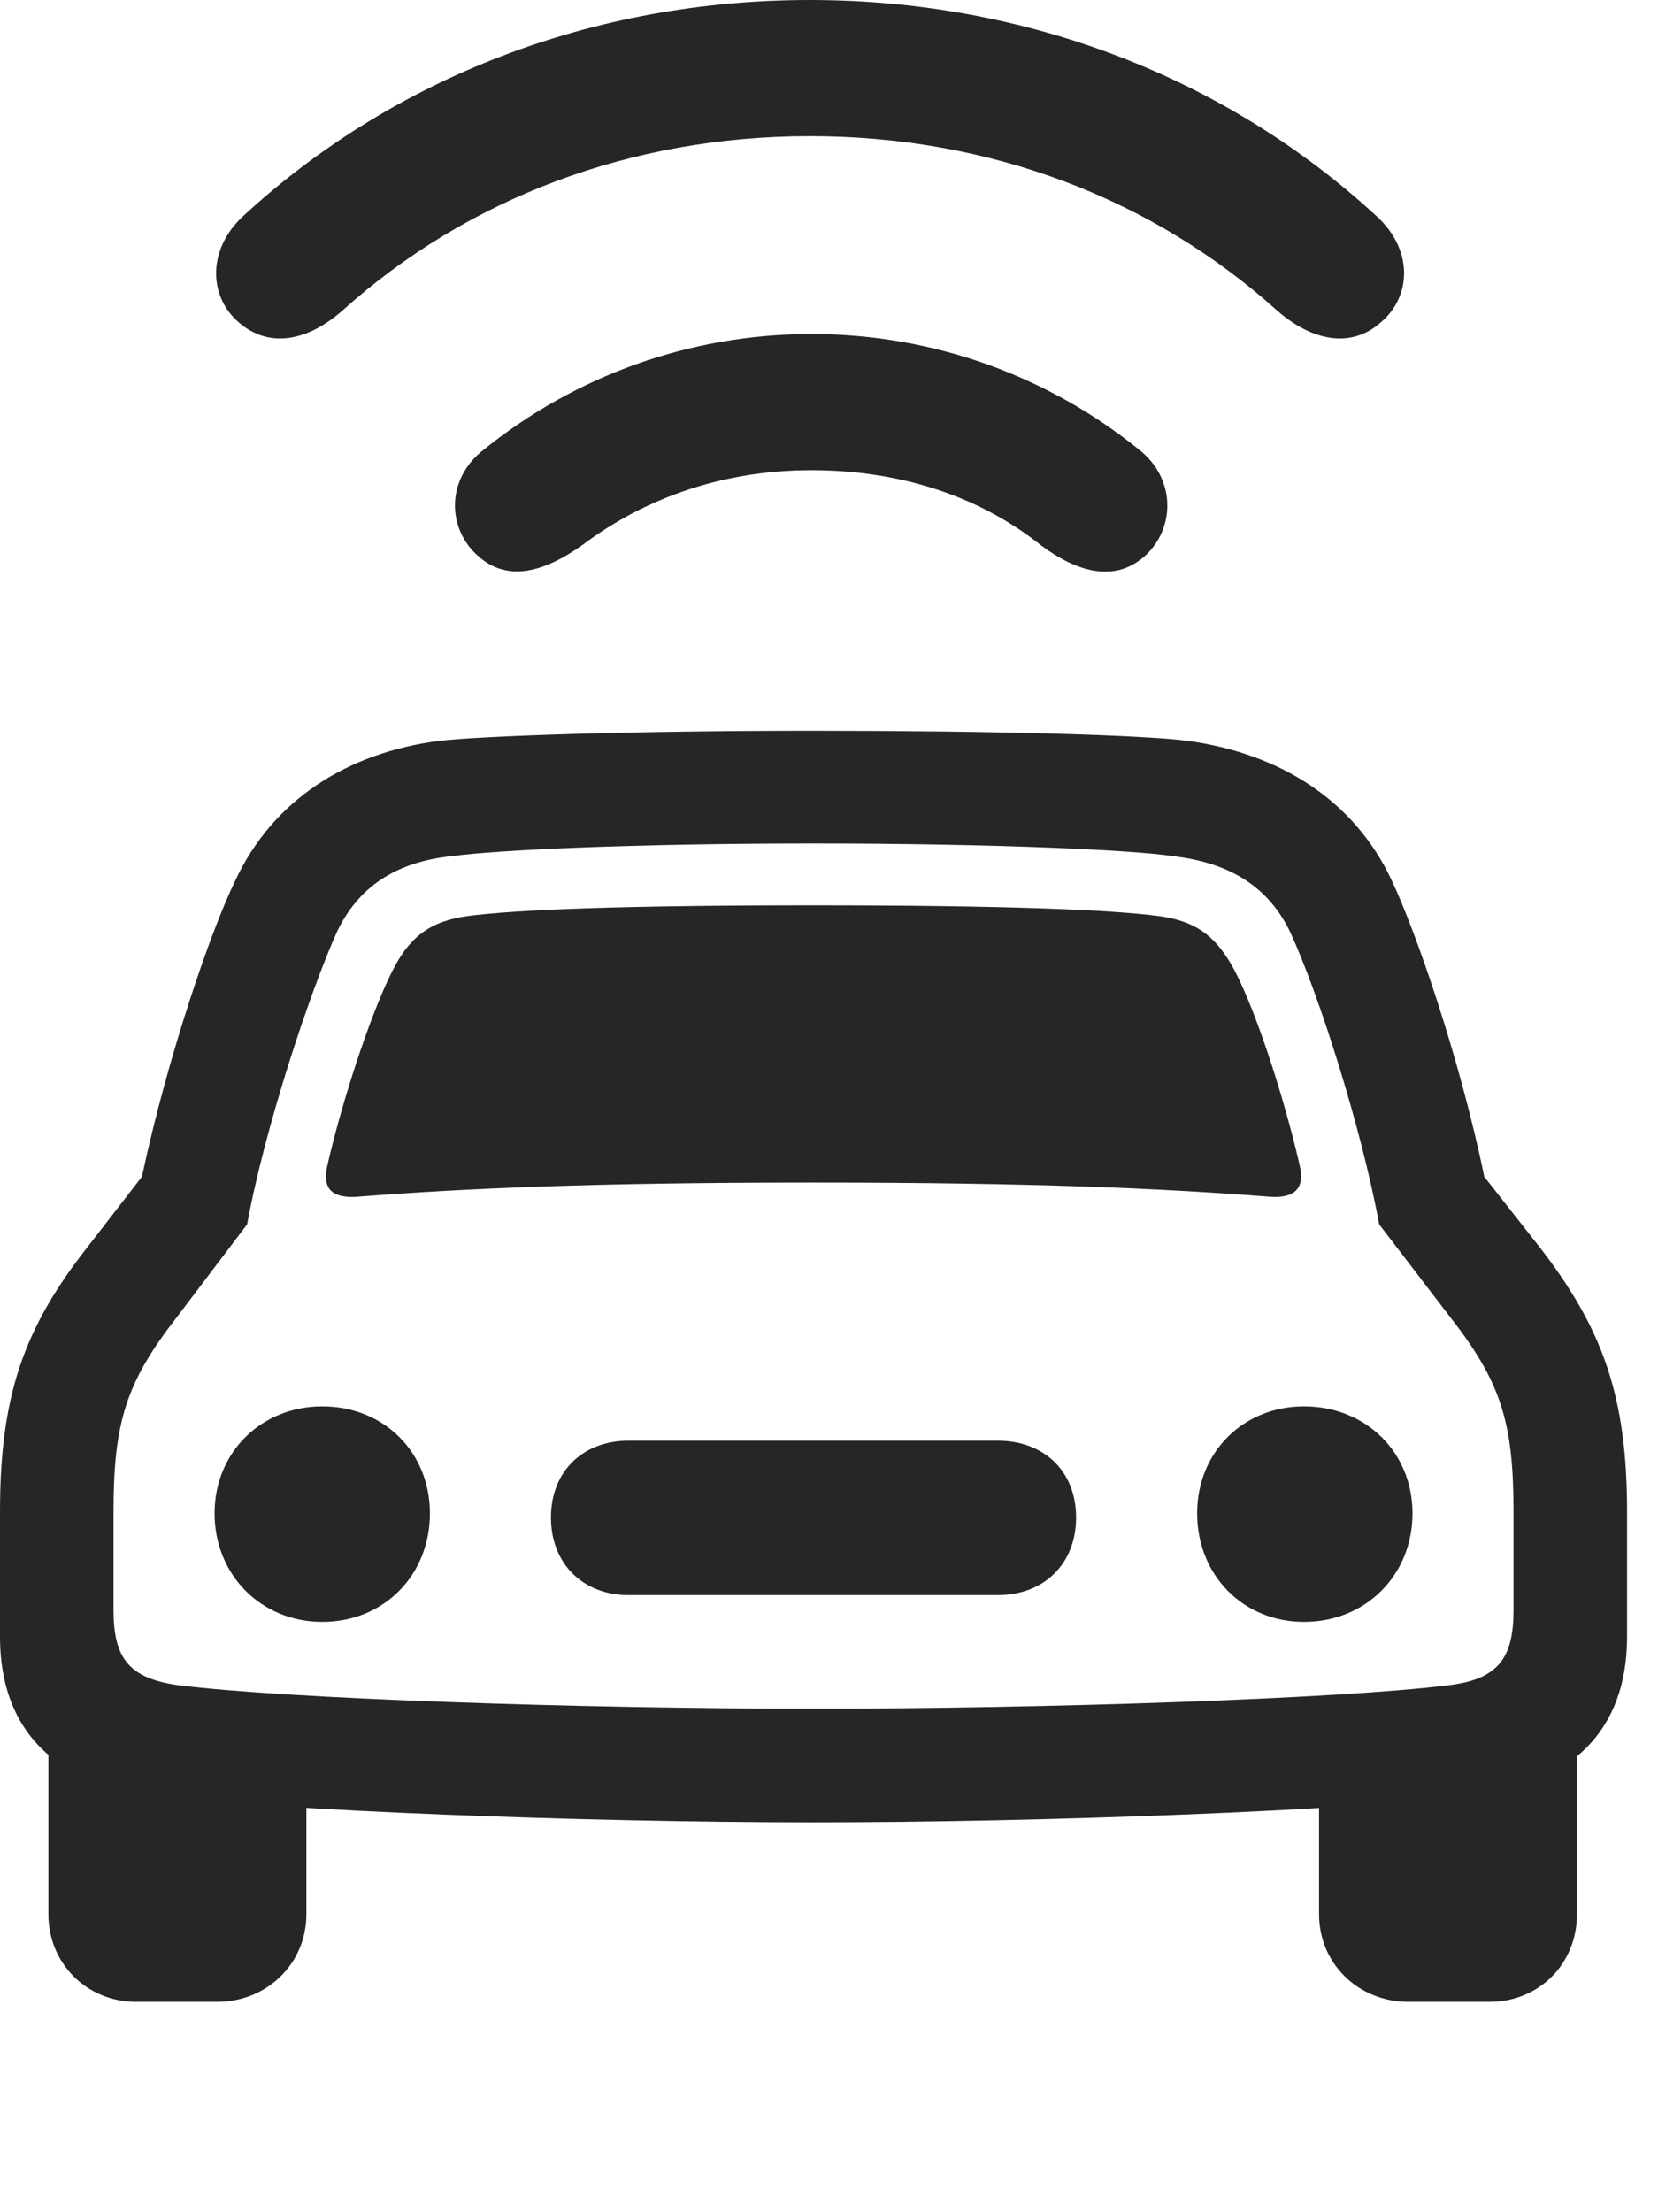 <?xml version="1.0" encoding="UTF-8"?>
<!--Generator: Apple Native CoreSVG 326-->
<!DOCTYPE svg
PUBLIC "-//W3C//DTD SVG 1.1//EN"
       "http://www.w3.org/Graphics/SVG/1.1/DTD/svg11.dtd">
<svg version="1.1" xmlns="http://www.w3.org/2000/svg" xmlns:xlink="http://www.w3.org/1999/xlink" viewBox="0 0 19.395 25.869">
 <g>
  <rect height="25.869" opacity="0" width="19.395" x="0" y="0"/>
  <path d="M9.473 1.592C11.582 1.592 13.486 2.324 14.941 3.633C15.342 3.984 15.801 4.082 16.152 3.77C16.523 3.457 16.523 2.91 16.104 2.529C14.346 0.908 12.002 0 9.473 0C6.943 0 4.6 0.908 2.842 2.529C2.432 2.91 2.432 3.457 2.793 3.77C3.154 4.082 3.604 3.984 4.004 3.633C5.459 2.324 7.373 1.592 9.473 1.592Z" fill="black" fill-opacity="0.85"/>
  <path d="M9.492 5.498C10.508 5.498 11.445 5.791 12.178 6.377C12.598 6.689 13.037 6.816 13.389 6.504C13.75 6.182 13.76 5.596 13.32 5.254C12.266 4.404 10.928 3.906 9.492 3.906C8.057 3.906 6.719 4.404 5.664 5.254C5.215 5.596 5.225 6.182 5.596 6.504C5.947 6.816 6.377 6.68 6.807 6.377C7.559 5.811 8.477 5.498 9.492 5.498Z" fill="black" fill-opacity="0.85"/>
  <path d="M9.512 21.309C12.236 21.309 15.752 21.172 17.236 20.996C18.379 20.869 19.033 20.234 19.033 19.141L19.033 17.676C19.033 16.328 18.75 15.537 18.008 14.58L17.363 13.76C17.07 12.344 16.553 10.869 16.279 10.293C15.84 9.355 14.971 8.809 13.887 8.662C13.359 8.594 11.631 8.545 9.512 8.545C7.393 8.545 5.674 8.604 5.146 8.662C4.062 8.799 3.193 9.355 2.754 10.293C2.471 10.869 1.963 12.344 1.66 13.76L1.025 14.58C0.273 15.537 0 16.328 0 17.676L0 19.141C0 20.234 0.654 20.869 1.797 20.996C3.281 21.172 6.797 21.309 9.512 21.309ZM9.512 19.98C6.768 19.98 3.35 19.863 2.1 19.707C1.504 19.629 1.328 19.385 1.328 18.828L1.328 17.676C1.328 16.631 1.475 16.162 2.07 15.4L2.891 14.316C3.096 13.193 3.623 11.602 3.945 10.889C4.189 10.381 4.619 10.078 5.293 10.01C5.801 9.941 7.373 9.863 9.512 9.863C11.66 9.863 13.271 9.941 13.711 10.01C14.414 10.088 14.844 10.391 15.088 10.889C15.42 11.602 15.928 13.193 16.133 14.316L16.963 15.4C17.559 16.162 17.705 16.631 17.705 17.676L17.705 18.828C17.705 19.385 17.529 19.639 16.934 19.707C15.684 19.863 12.266 19.98 9.512 19.98ZM3.828 13.633C3.77 13.896 3.877 14.014 4.18 13.994C5.43 13.896 6.924 13.828 9.512 13.828C12.1 13.828 13.604 13.896 14.854 13.994C15.146 14.014 15.264 13.896 15.205 13.633C15.01 12.783 14.658 11.719 14.404 11.279C14.199 10.928 13.975 10.771 13.565 10.713C12.988 10.635 11.709 10.586 9.512 10.586C7.324 10.586 6.035 10.635 5.459 10.713C5.059 10.771 4.824 10.928 4.629 11.279C4.385 11.719 4.023 12.783 3.828 13.633ZM3.77 18.965C4.492 18.965 5.029 18.418 5.029 17.695C5.029 16.982 4.492 16.445 3.77 16.445C3.057 16.445 2.51 16.982 2.51 17.695C2.51 18.418 3.057 18.965 3.77 18.965ZM7.354 18.652L11.67 18.652C12.217 18.652 12.588 18.281 12.588 17.744C12.588 17.207 12.217 16.846 11.67 16.846L7.354 16.846C6.816 16.846 6.445 17.207 6.445 17.744C6.445 18.281 6.816 18.652 7.354 18.652ZM15.254 18.965C15.977 18.965 16.523 18.418 16.523 17.695C16.523 16.982 15.977 16.445 15.254 16.445C14.541 16.445 14.004 16.982 14.004 17.695C14.004 18.418 14.541 18.965 15.254 18.965ZM1.592 23.408L2.539 23.408C3.125 23.408 3.584 22.959 3.584 22.383L3.584 20.488L0.566 20.049L0.566 22.383C0.566 22.959 1.016 23.408 1.592 23.408ZM16.475 23.408L17.422 23.408C18.008 23.408 18.447 22.959 18.447 22.383L18.447 20.049L15.43 20.488L15.43 22.383C15.43 22.959 15.889 23.408 16.475 23.408Z" fill="black" fill-opacity="0.85"/>
 </g>
</svg>
